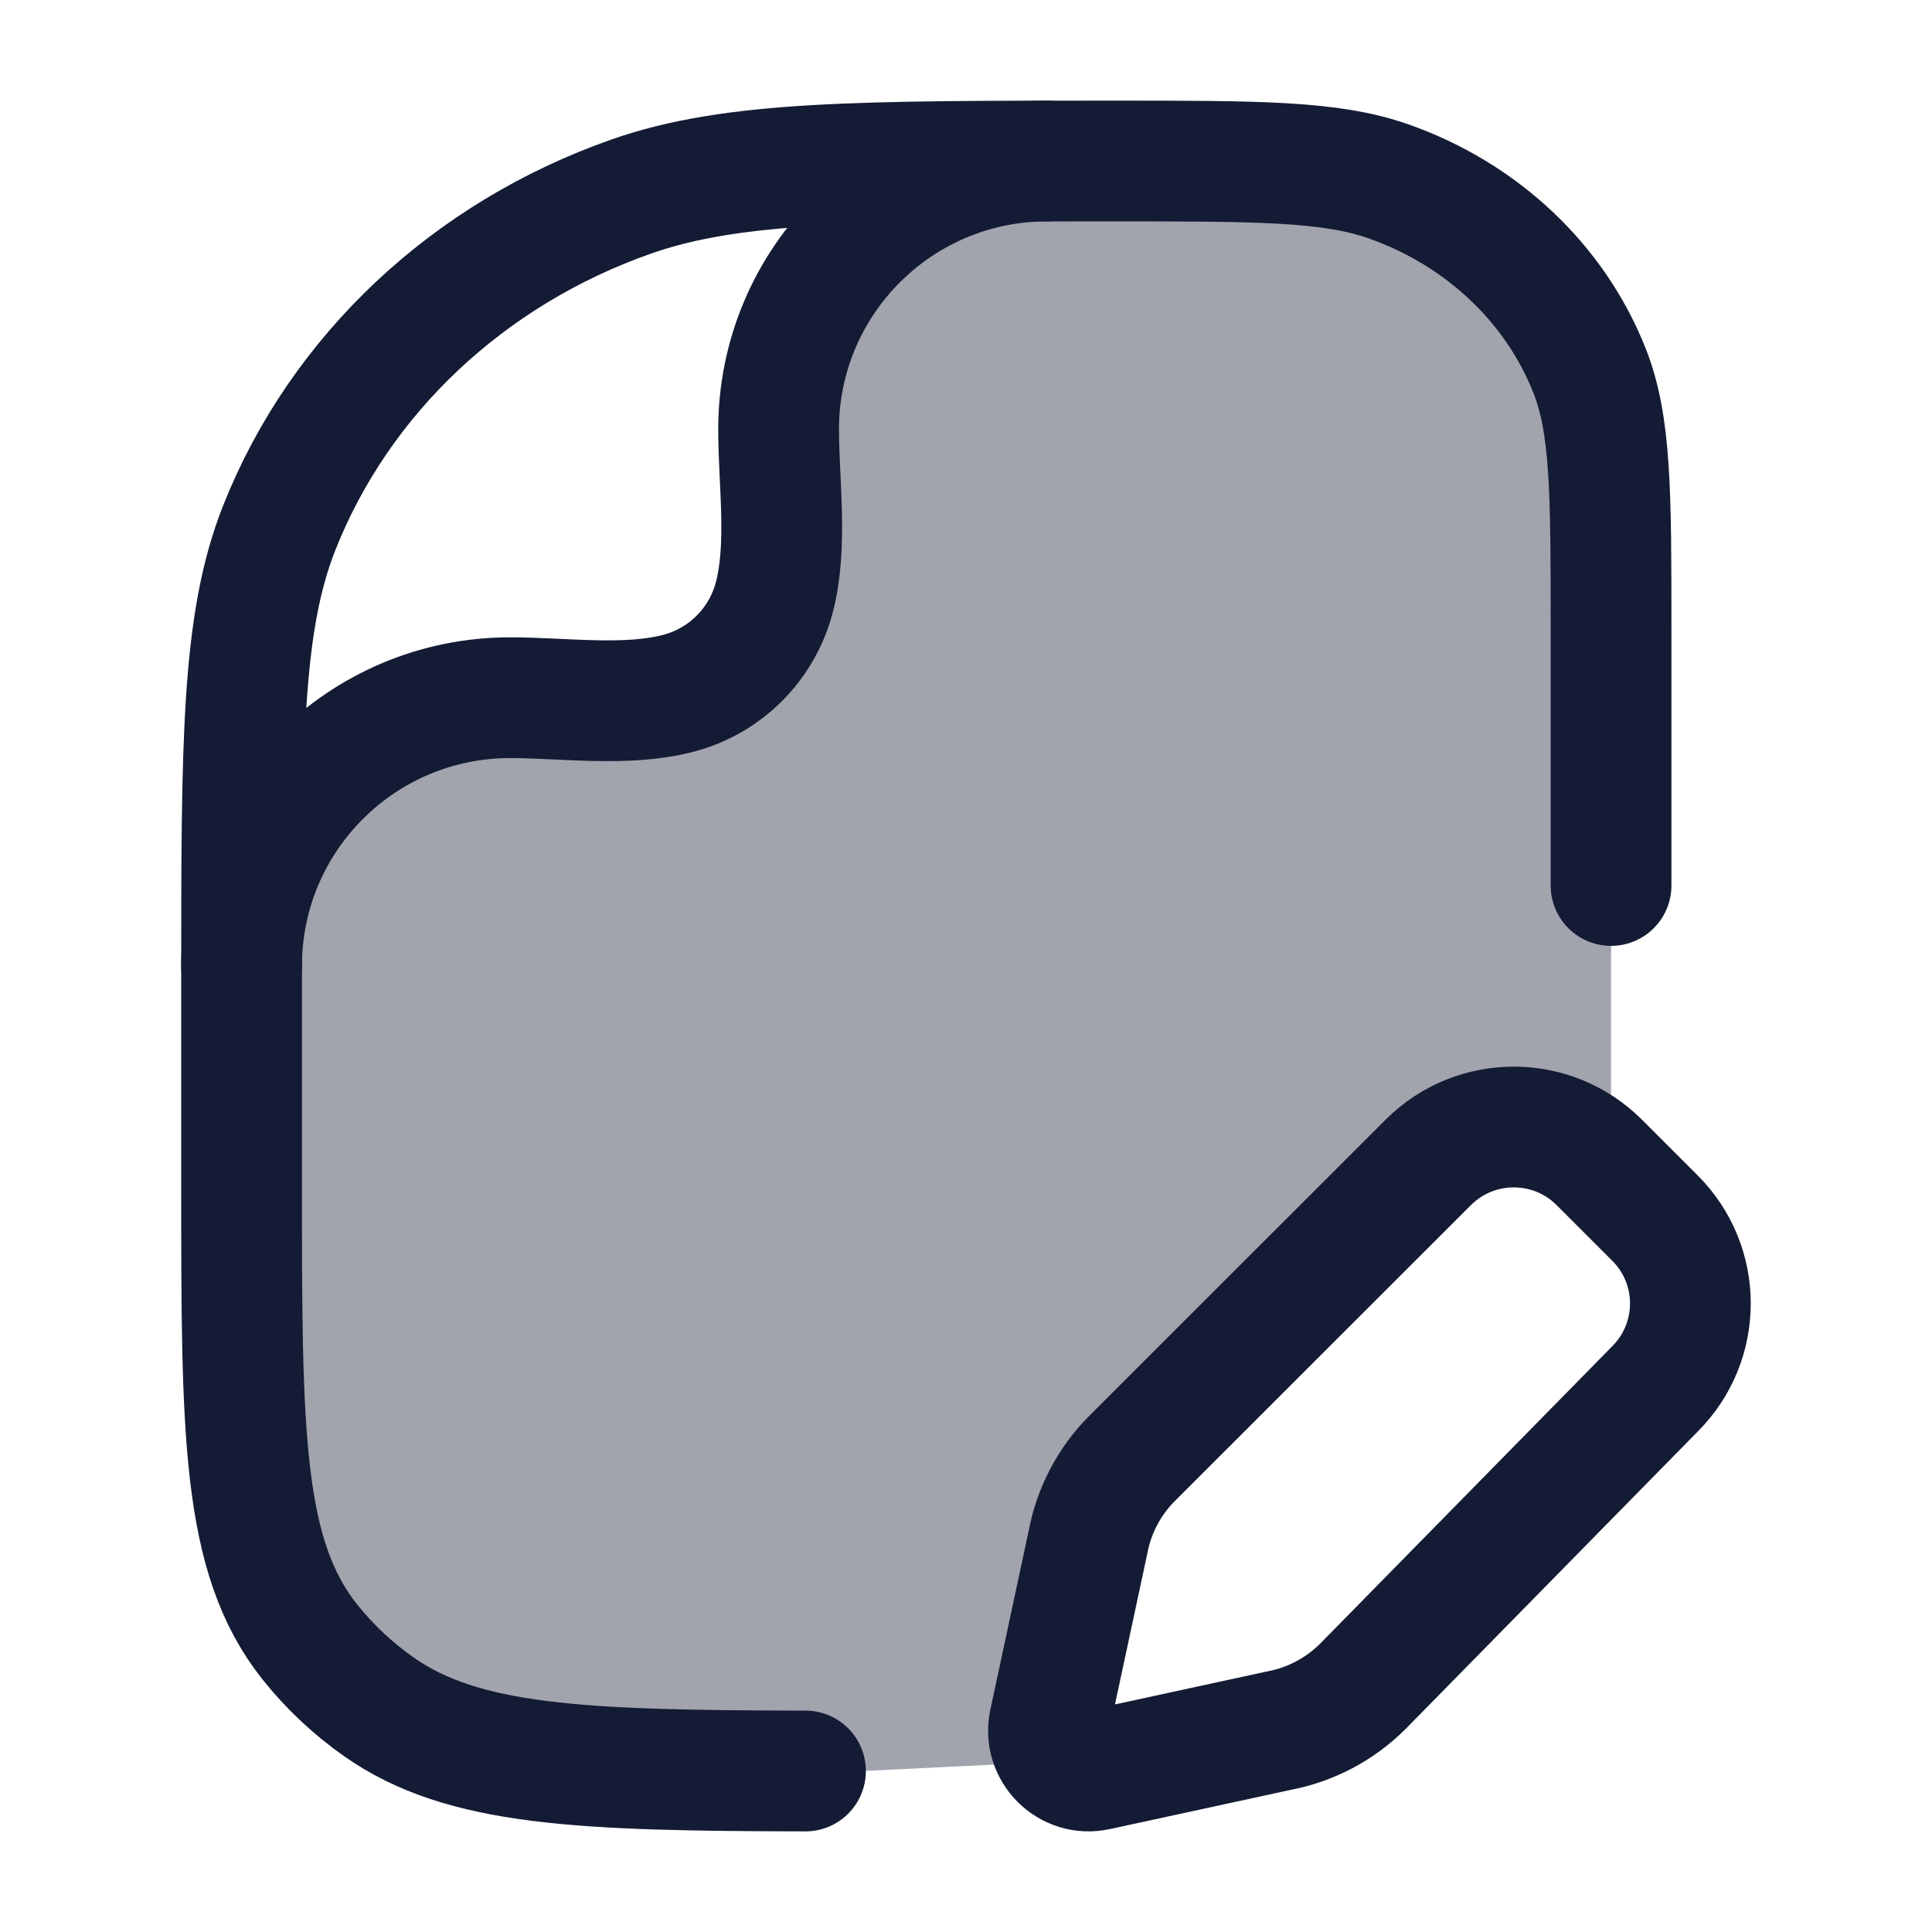 <svg width="24" height="24" viewBox="0 0 24 24" fill="none" xmlns="http://www.w3.org/2000/svg">
<path opacity="0.4" d="M8.503 8.498C4.912 8.498 3.343 10.154 3.002 10.99C3.001 11.359 3.001 11.755 3.001 12.182V14.727C3.001 17.797 3.001 19.331 3.849 20.397C4.092 20.703 4.381 20.974 4.705 21.202C5.838 22 7.47 22 10.734 22L13.126 21.882C12.931 21.687 13.005 21.342 13.153 20.652C13.192 20.469 13.224 20.28 13.256 20.091C13.38 19.37 13.506 18.635 14.03 18.112L17.34 14.804C17.673 14.47 17.84 14.304 18.014 14.204C18.485 13.932 19.065 13.932 19.536 14.204C19.671 14.282 19.803 14.401 20.013 14.608V7.818C20.013 6.125 20.013 5.278 19.745 4.602C19.314 3.515 18.402 2.658 17.246 2.252C16.527 2 15.627 2 13.827 2C13.292 2 12.803 2 12.352 2.002C10.08 2.129 9.538 5.067 9.555 6.552C9.596 8.195 8.805 8.498 8.503 8.498Z" fill="#141B34"/>
<path d="M20.013 11V7.818C20.013 6.125 20.013 5.278 19.745 4.602C19.314 3.515 18.402 2.658 17.246 2.252C16.527 2 15.627 2 13.827 2C10.676 2 9.101 2 7.843 2.441C5.82 3.151 4.225 4.651 3.47 6.554C3.001 7.737 3.001 9.219 3.001 12.182V14.727C3.001 17.797 3.001 19.331 3.849 20.397C4.092 20.702 4.381 20.974 4.705 21.202C5.751 21.938 7.221 21.995 10.006 22" stroke="#141B34" stroke-width="1.5" stroke-linecap="round" stroke-linejoin="round"/>
<path d="M3.001 12C3.001 10.159 4.494 8.667 6.337 8.667C7.003 8.667 7.788 8.783 8.436 8.61C9.012 8.456 9.461 8.007 9.616 7.431C9.789 6.784 9.672 5.999 9.672 5.333C9.672 3.492 11.166 2 13.008 2" stroke="#141B34" stroke-width="1.5" stroke-linecap="round" stroke-linejoin="round"/>
<path d="M19.866 14.439L20.559 15.132C21.145 15.717 21.145 16.667 20.559 17.253L16.929 20.949C16.643 21.234 16.278 21.426 15.881 21.5L13.631 21.988C13.276 22.066 12.96 21.75 13.036 21.395L13.515 19.16C13.589 18.763 13.781 18.398 14.067 18.113L17.743 14.439C18.329 13.854 19.28 13.854 19.866 14.439Z" stroke="#141B34" stroke-width="1.5" stroke-linecap="round" stroke-linejoin="round"/>
</svg>
